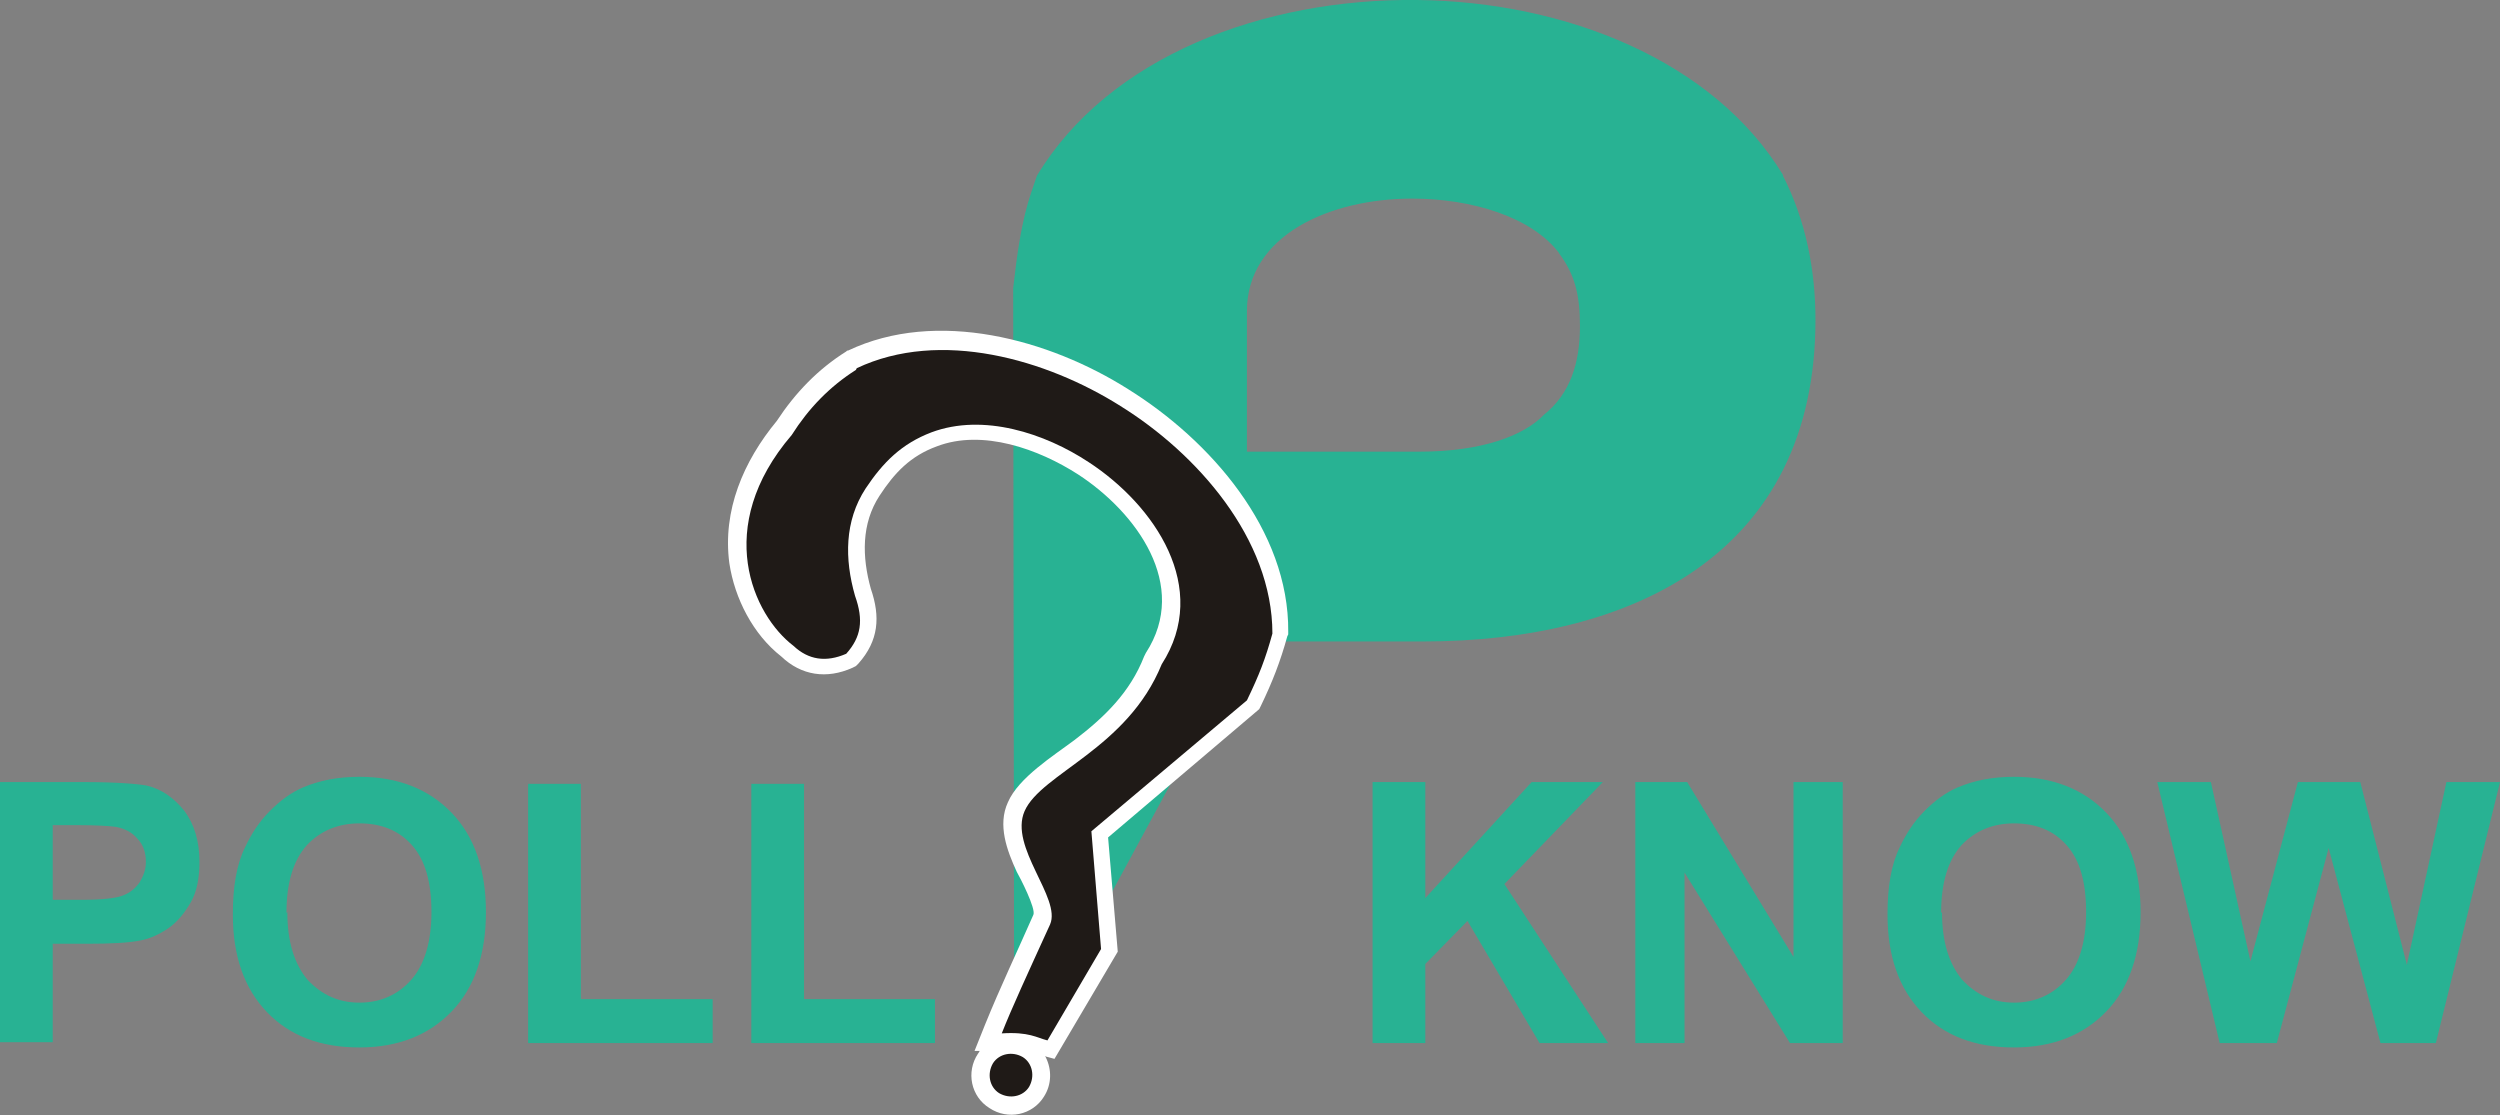 <?xml version="1.0" encoding="UTF-8"?>
<!DOCTYPE svg PUBLIC "-//W3C//DTD SVG 1.1//EN" "http://www.w3.org/Graphics/SVG/1.1/DTD/svg11.dtd">
<!-- Creator: CorelDRAW -->
<svg xmlns="http://www.w3.org/2000/svg" xml:space="preserve" width="2.845in" height="1.269in" style="shape-rendering:geometricPrecision; text-rendering:geometricPrecision; image-rendering:optimizeQuality; fill-rule:evenodd; clip-rule:evenodd"
viewBox="0 0 2.845 1.269"
 xmlns:xlink="http://www.w3.org/1999/xlink">
 <rect x="0" y="0" width="2.845" height="1.269" fill="#808080" stroke="none"/>
 <defs>
  <style type="text/css">
   <![CDATA[
    .fil3 {fill:#1F1A17}
    .fil1 {fill:#28B293}
    .fil2 {fill:white}
    .fil0 {fill:#28B293;fill-rule:nonzero}
   ]]>
  </style>
 </defs>
 <g id="Layer_x0020_1">
  <g id="_115180360">
   <path id="_115529088" class="fil0" d="M0 1.187l0 -0.297 0.096 0c0.036,0 0.06,0.002 0.071,0.004 0.017,0.004 0.031,0.014 0.043,0.029 0.011,0.015 0.017,0.034 0.017,0.058 0,0.018 -0.003,0.034 -0.01,0.046 -0.007,0.012 -0.015,0.022 -0.025,0.029 -0.01,0.007 -0.021,0.012 -0.031,0.014 -0.014,0.003 -0.035,0.004 -0.062,0.004l-0.039 0 0 0.112 -0.06 0zm0.06 -0.247l0 0.084 0.033 0c0.024,0 0.04,-0.002 0.047,-0.005 0.008,-0.003 0.014,-0.008 0.019,-0.015 0.004,-0.007 0.007,-0.014 0.007,-0.023 0,-0.011 -0.003,-0.02 -0.01,-0.027 -0.006,-0.007 -0.014,-0.011 -0.024,-0.013 -0.007,-0.001 -0.022,-0.002 -0.043,-0.002l-0.029 0z"/>
   <path id="_1155290881" class="fil0" d="M0.265 1.04c0,-0.03 0.004,-0.056 0.014,-0.076 0.007,-0.015 0.016,-0.029 0.028,-0.041 0.012,-0.012 0.024,-0.021 0.038,-0.027 0.019,-0.008 0.04,-0.012 0.064,-0.012 0.044,0 0.079,0.014 0.105,0.041 0.026,0.027 0.039,0.065 0.039,0.113 0,0.048 -0.013,0.086 -0.039,0.113 -0.026,0.027 -0.061,0.041 -0.105,0.041 -0.044,0 -0.079,-0.013 -0.105,-0.04 -0.026,-0.027 -0.039,-0.064 -0.039,-0.111zm0.062 -0.002c0,0.034 0.008,0.059 0.023,0.077 0.016,0.017 0.035,0.026 0.059,0.026 0.024,0 0.044,-0.009 0.059,-0.026 0.015,-0.017 0.023,-0.043 0.023,-0.077 0,-0.034 -0.007,-0.059 -0.022,-0.076 -0.015,-0.017 -0.035,-0.025 -0.06,-0.025 -0.025,0 -0.045,0.009 -0.06,0.025 -0.015,0.017 -0.023,0.042 -0.023,0.077z"/>
   <polygon id="_11552908812" class="fil0" points="0.601,1.187 0.601,0.892 0.661,0.892 0.661,1.137 0.811,1.137 0.811,1.187 "/>
   <polygon id="_115529088123" class="fil0" points="0.855,1.187 0.855,0.892 0.915,0.892 0.915,1.137 1.064,1.137 1.064,1.187 "/>
   <polygon id="_1155290881234" class="fil0" points="1.562,1.187 1.562,0.89 1.622,0.89 1.622,1.022 1.743,0.89 1.824,0.89 1.712,1.006 1.83,1.187 1.752,1.187 1.67,1.048 1.622,1.097 1.622,1.187 "/>
   <polygon id="_11552908812345" class="fil0" points="1.861,1.187 1.861,0.89 1.92,0.89 2.041,1.089 2.041,0.89 2.097,0.89 2.097,1.187 2.037,1.187 1.917,0.993 1.917,1.187 "/>
   <path id="_115529088123456" class="fil0" d="M2.148 1.04c0,-0.03 0.004,-0.056 0.014,-0.076 0.007,-0.015 0.016,-0.029 0.028,-0.041 0.012,-0.012 0.024,-0.021 0.038,-0.027 0.019,-0.008 0.04,-0.012 0.064,-0.012 0.044,0 0.079,0.014 0.105,0.041 0.026,0.027 0.039,0.065 0.039,0.113 0,0.048 -0.013,0.086 -0.039,0.113 -0.026,0.027 -0.061,0.041 -0.105,0.041 -0.044,0 -0.079,-0.013 -0.105,-0.04 -0.026,-0.027 -0.039,-0.064 -0.039,-0.111zm0.062 -0.002c0,0.034 0.008,0.059 0.023,0.077 0.016,0.017 0.035,0.026 0.059,0.026 0.024,0 0.044,-0.009 0.059,-0.026 0.015,-0.017 0.023,-0.043 0.023,-0.077 0,-0.034 -0.007,-0.059 -0.022,-0.076 -0.015,-0.017 -0.035,-0.025 -0.06,-0.025 -0.025,0 -0.045,0.009 -0.06,0.025 -0.015,0.017 -0.023,0.042 -0.023,0.077z"/>
   <polygon id="_1155290881234567" class="fil0" points="2.526,1.187 2.455,0.89 2.516,0.89 2.561,1.094 2.615,0.89 2.686,0.89 2.739,1.098 2.784,0.89 2.845,0.89 2.772,1.187 2.709,1.187 2.65,0.965 2.591,1.187 "/>
   <g>
    <path id="_115456184" class="fil1" d="M2.029 0.199c-0.079,-0.13 -0.247,-0.197 -0.416,-0.199 -0.175,-0.002 -0.351,0.064 -0.433,0.2 -0.009,0.027 -0.018,0.046 -0.027,0.128l0.001 0.761 -0.004 0.139 0.27 -0.498c0.05,-8.66142e-005 0.199,-0 0.199,-0 0.239,-0 0.447,-0.1 0.447,-0.366 -0,-0.057 -0.011,-0.113 -0.037,-0.164zm-0.254 0.09c-0.031,-0.042 -0.1,-0.063 -0.168,-0.063 -0.094,0 -0.188,0.042 -0.188,0.128l0 0.16 0.196 -0c0.071,-0 0.119,-0.018 0.142,-0.042 0.03,-0.024 0.041,-0.059 0.041,-0.101 -2.75591e-005,-0.036 -0.006,-0.059 -0.024,-0.083z"/>
    <path id="_115456760" class="fil2" d="M1.19 1.203c0.007,0.014 0.007,0.031 -0.002,0.045 -0.013,0.021 -0.041,0.027 -0.062,0.013 -0.021,-0.013 -0.027,-0.041 -0.013,-0.062 0.001,-0.001 0.001,-0.002 0.002,-0.003l-0.006 0 0.012 -0.03c0.017,-0.042 0.037,-0.084 0.055,-0.125 0.003,-0.007 -0.015,-0.042 -0.019,-0.049 -0.011,-0.024 -0.022,-0.053 -0.01,-0.079 0.012,-0.028 0.052,-0.053 0.076,-0.071 0.034,-0.026 0.063,-0.054 0.079,-0.095l0.001 -0.002 0.001 -0.002c0.05,-0.077 -0.011,-0.16 -0.077,-0.203 -0.045,-0.029 -0.109,-0.052 -0.161,-0.032 -0.03,0.011 -0.048,0.03 -0.065,0.056 -0.021,0.032 -0.02,0.07 -0.01,0.106 0.011,0.032 0.009,0.059 -0.014,0.085l-0.003 0.003 -0.004 0.002c-0.029,0.013 -0.058,0.009 -0.081,-0.013 -0.032,-0.025 -0.053,-0.066 -0.059,-0.106 -0.008,-0.06 0.016,-0.116 0.054,-0.162 0.021,-0.032 0.047,-0.059 0.079,-0.079l0.001 -0.001 0.001 -0c0.101,-0.048 0.229,-0.013 0.319,0.044 0.093,0.058 0.183,0.16 0.182,0.276l-7.87402e-006 0.003 -0.001 0.002c-0.008,0.029 -0.017,0.052 -0.03,0.079l-0.002 0.004 -0.172 0.146 0.011 0.13 -0.072 0.122 -0.011 -0.003z"/>
    <path id="_115456088" class="fil3" d="M1.164 1.203c-0.012,-0.007 -0.027,-0.004 -0.034,0.007 -0.007,0.012 -0.004,0.027 0.007,0.034 0.012,0.007 0.027,0.004 0.034,-0.007 0.007,-0.012 0.004,-0.027 -0.007,-0.034zm-0.189 -0.784c0.095,-0.045 0.216,-0.01 0.3,0.043 0.087,0.054 0.173,0.151 0.173,0.259 -0.008,0.029 -0.015,0.047 -0.029,0.076l-0.177 0.149 0.011 0.134 -0.061 0.104c-0.012,-0.003 -0.021,-0.01 -0.052,-0.008 0.011,-0.028 0.029,-0.067 0.055,-0.124 0.013,-0.03 -0.047,-0.088 -0.029,-0.129 0.019,-0.043 0.117,-0.071 0.156,-0.167 0.056,-0.087 -0.008,-0.181 -0.083,-0.23 -0.05,-0.033 -0.12,-0.056 -0.179,-0.034 -0.034,0.013 -0.055,0.034 -0.075,0.064 -0.024,0.037 -0.024,0.08 -0.012,0.122 0.01,0.028 0.007,0.047 -0.01,0.066 -0.023,0.01 -0.043,0.007 -0.06,-0.009 -0.046,-0.035 -0.092,-0.135 -0.002,-0.24 0.019,-0.03 0.043,-0.055 0.073,-0.074z"/>
   </g>
  </g>
 </g>
</svg>
